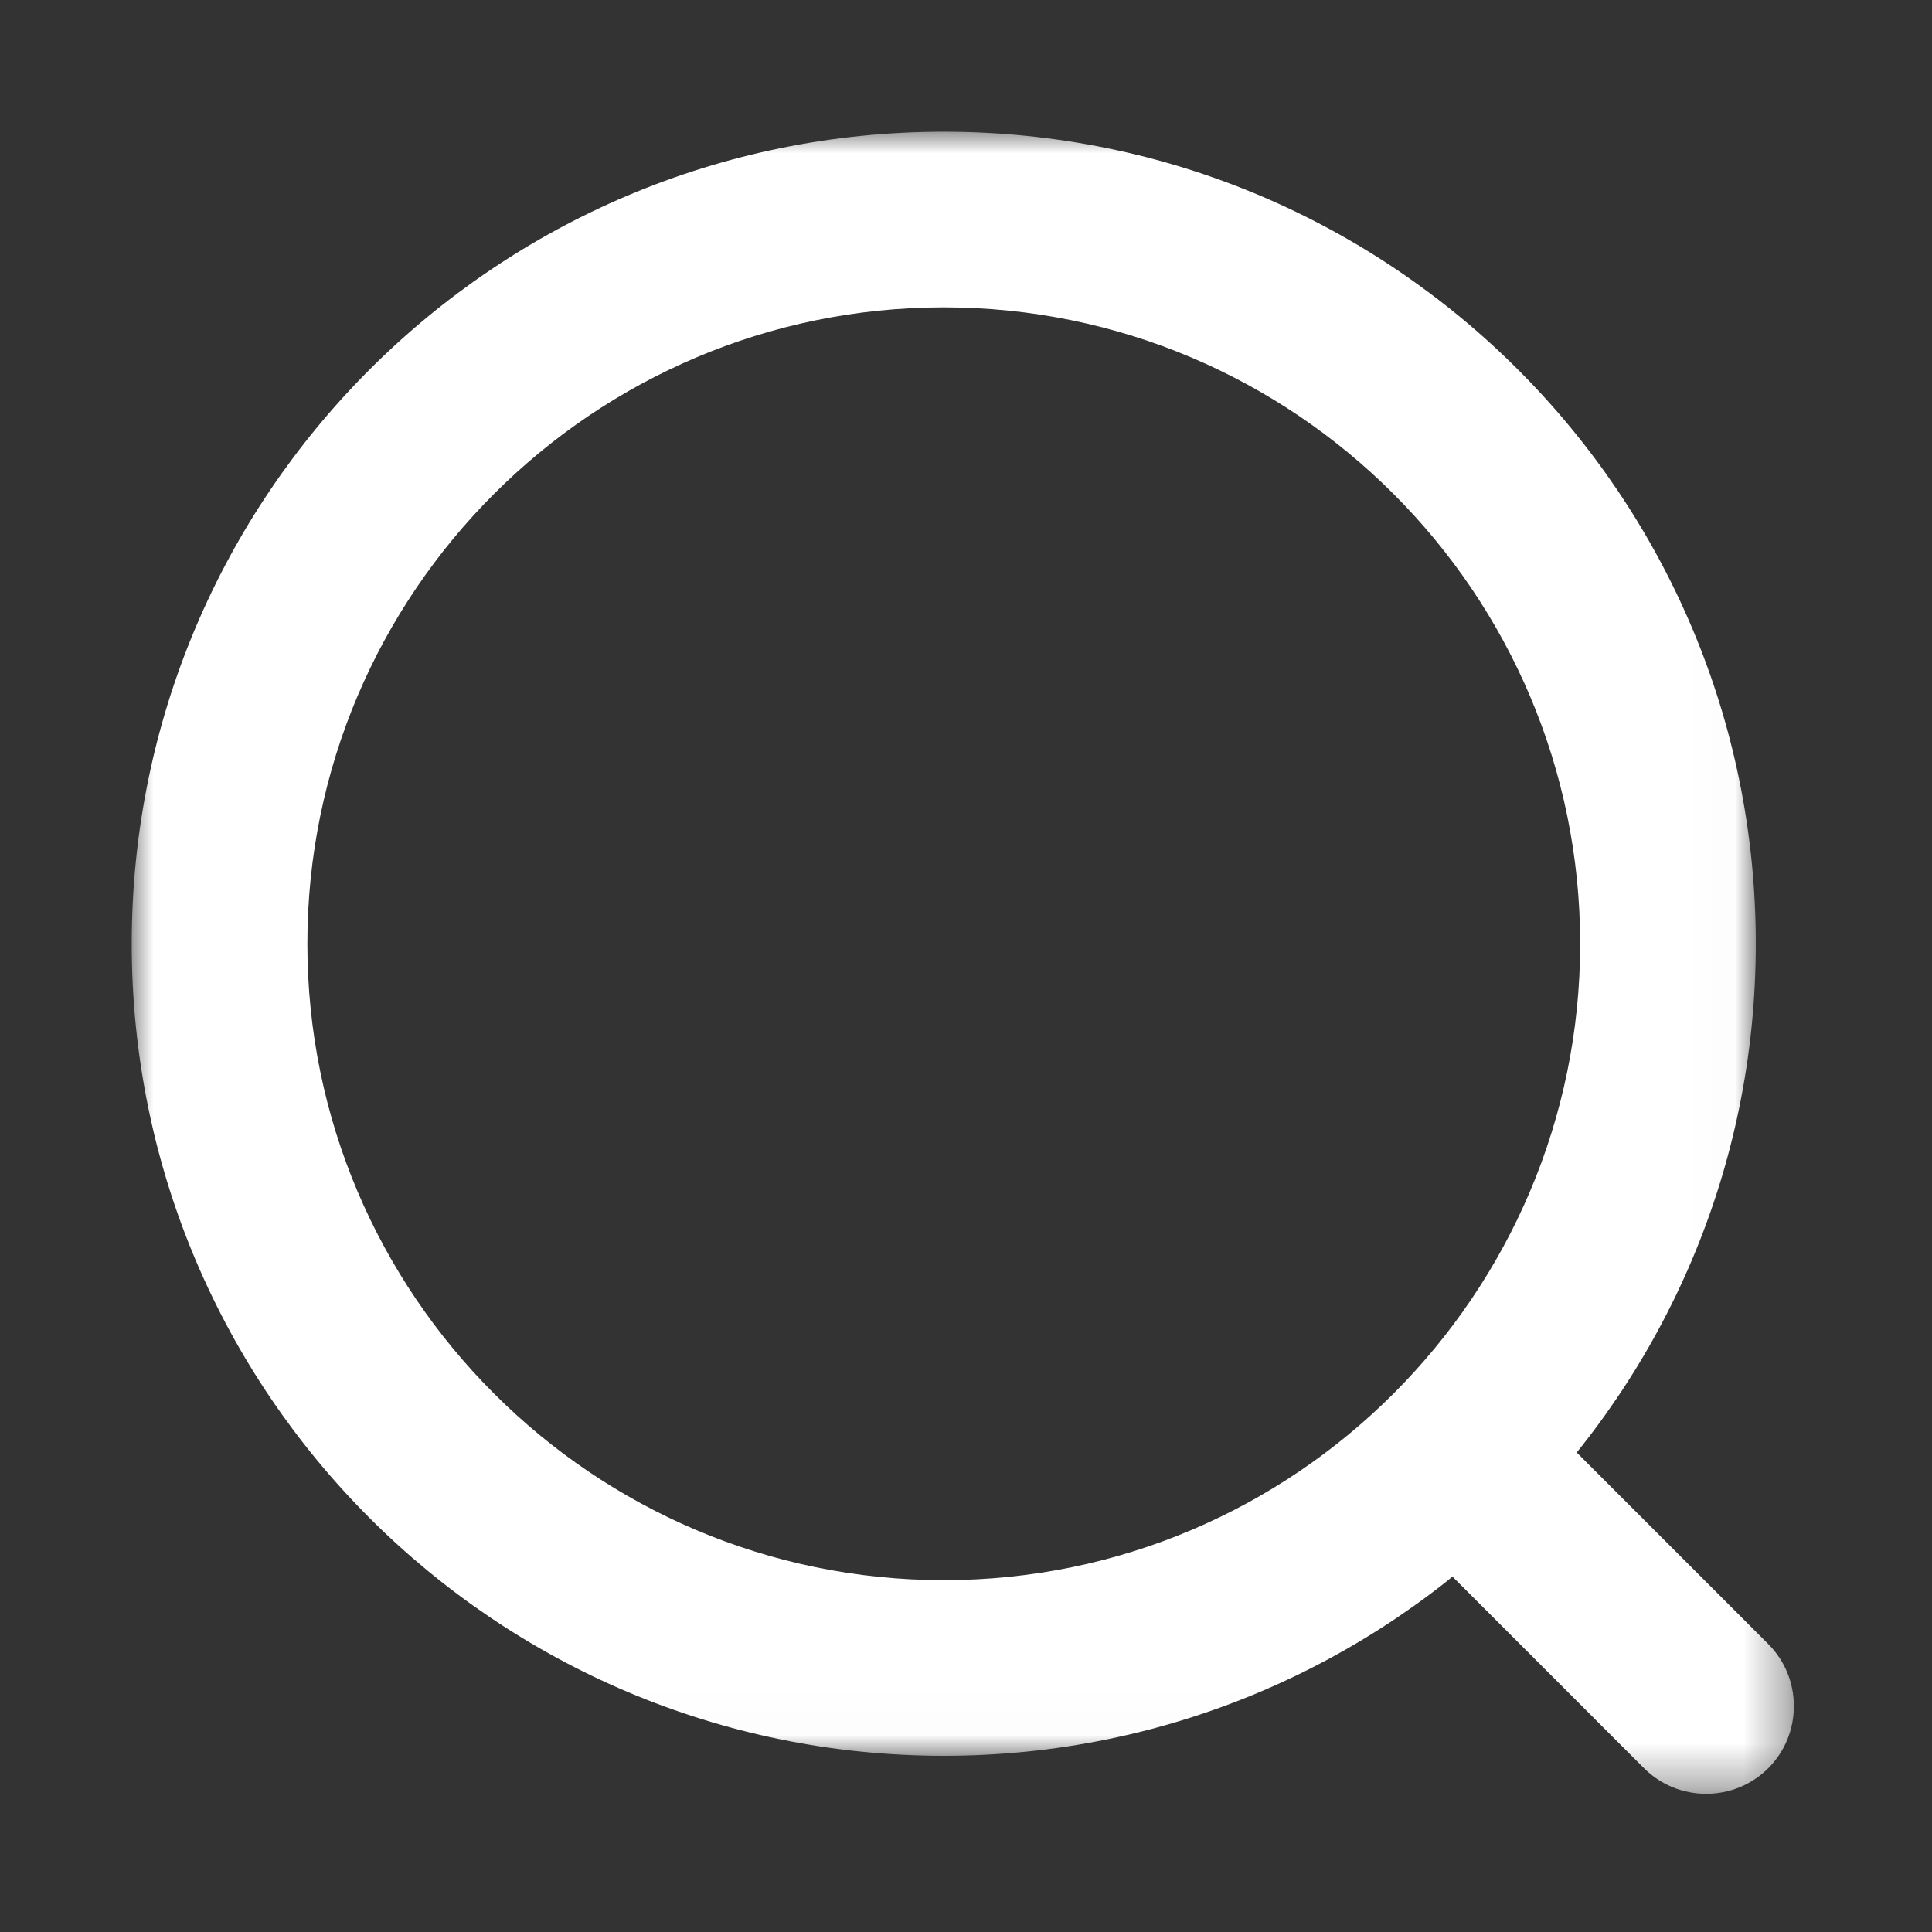 <?xml version="1.0" encoding="UTF-8"?>
<svg width="44px" height="44px" viewBox="0 0 44 44" version="1.1" xmlns="http://www.w3.org/2000/svg" xmlns:xlink="http://www.w3.org/1999/xlink">
    <rect x="0" y="0" width="44" height="44" fill="#333333" stroke="none"/>
    <title>ic_search</title>
    <defs>
        <polygon id="path-1" points="0 0 36.987 0 36.987 36.987 0 36.987"></polygon>
        <polygon id="path-3" points="0 -5.32907052e-15 9.652 -5.32907052e-15 9.652 9.652 0 9.652"></polygon>
    </defs>
    <g id="页面-1" stroke="none" stroke-width="1" fill="none" fill-rule="evenodd">
        <g id="2-1首页-探索" transform="translate(-590, -111)">
            <g id="ic_search" transform="translate(590, 111)">
                <rect id="底色块" fill="#D8D8D8" opacity="0" x="0" y="0" width="44" height="44"></rect>
                <g id="搜索图标" transform="translate(3, 3)">
                    <g id="编组">
                        <mask id="mask-2" fill="white">
                            <use xlink:href="#path-1"></use>
                        </mask>
                        <g id="Clip-2"></g>
                        <path d="M18.494,-0 C8.28,-0 -0,8.28 -0,18.494 C-0,28.708 8.28,36.987 18.494,36.987 C28.707,36.987 36.987,28.708 36.987,18.494 C36.987,8.28 28.707,-0 18.494,-0 M18.494,4 C26.486,4 32.987,10.501 32.987,18.494 C32.987,26.486 26.486,32.987 18.494,32.987 C10.502,32.987 4,26.486 4,18.494 C4,10.501 10.502,4 18.494,4" id="Fill-1" fill="#FFFFFF" mask="url(#mask-2)"></path>
                    </g>
                    <g id="编组" transform="translate(28.202, 28.201)">
                        <mask id="mask-4" fill="white">
                            <use xlink:href="#path-3"></use>
                        </mask>
                        <g id="Clip-4"></g>
                        <path d="M9.069,9.069 L9.069,9.069 C8.291,9.846 7.019,9.846 6.24,9.069 L0.584,3.412 C-0.195,2.634 -0.195,1.361 0.584,0.584 C1.361,-0.195 2.634,-0.195 3.412,0.584 L9.069,6.241 C9.847,7.018 9.847,8.291 9.069,9.069" id="Fill-3" fill="#FFFFFF" mask="url(#mask-4)"></path>
                    </g>
                </g>
            </g>
        </g>
    </g>
</svg>